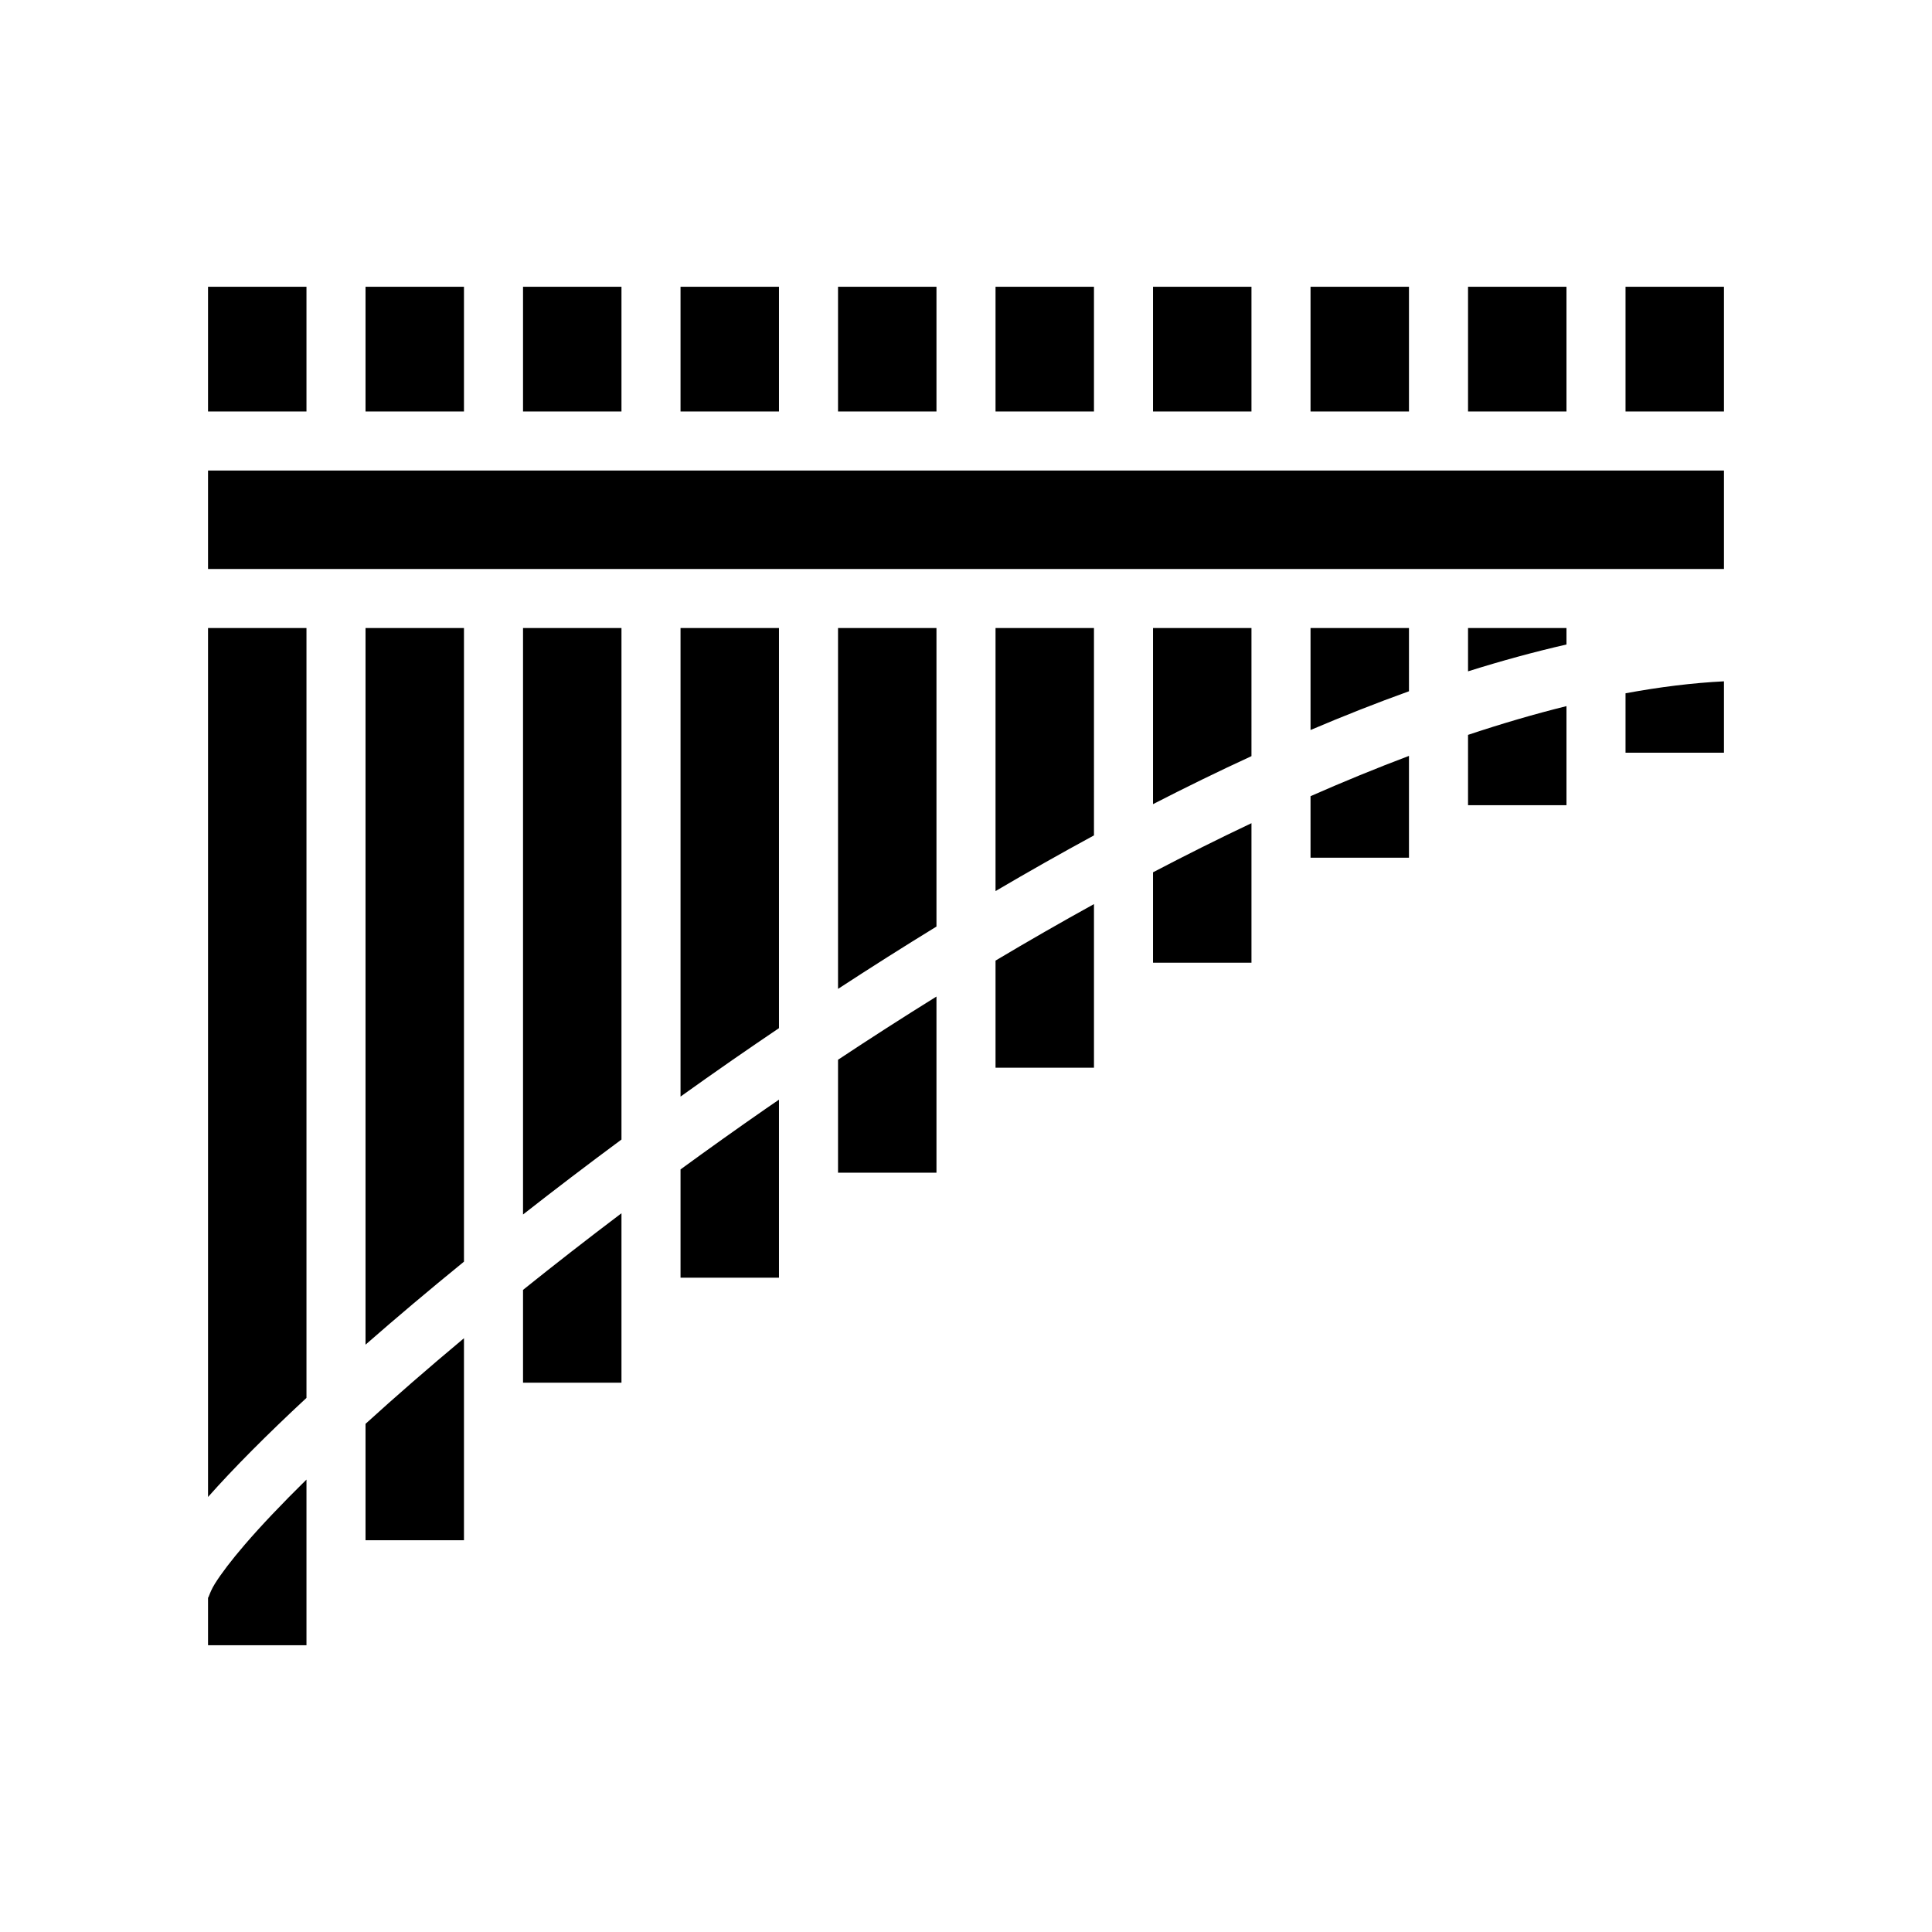 <svg xmlns="http://www.w3.org/2000/svg" width="100%" height="100%" viewBox="0 0 588.8 588.8"><path d="M63.4 87.4v38h30V87.4H63.4z m48 0v38h30V87.4H111.4z m48 0v38h30V87.4h-30z m48 0v38h30V87.4h-30z m48 0v38h30V87.4h-30z m48 0v38h30V87.4h-30z m48 0v38h30V87.4h-30z m48 0v38h30V87.4h-30z m48 0v38h30V87.4h-30z m48 0v38h30V87.4h-30zM63.4 143.4v30h462v-30H63.4z m0 48v264.824c7.76-8.745 17.86-18.918 30-30.197V191.4H63.4z m48 0v218.402c9.233-8.09 19.286-16.572 30-25.295V191.4H111.4z m48 0v178.73c9.595-7.523 19.615-15.16 30-22.843V191.4h-30z m48 0v142.795c5.223-3.735 10.506-7.468 15.87-11.19 4.66-3.233 9.38-6.454 14.13-9.666V191.4h-30z m48 0v109.975c9.866-6.444 19.878-12.792 30-18.998V191.4h-30z m48 0v80.164c9.938-5.843 19.95-11.515 30-16.97V191.4h-30z m48 0v53.67c10.002-5.138 20.014-10.032 30-14.63V191.4h-30z m48 0v31.078c10.065-4.28 20.08-8.24 30-11.805V191.4h-30z m48 0v13.2c10.142-3.19 20.155-5.935 30-8.18V191.4h-30z m78 16.24c-9.602 0.487-19.63 1.73-30 3.65V229.4h30v-21.76z m-48 7.56c-9.776 2.42-19.793 5.358-30 8.762V245.4h30v-30.2z m-48 15.167c-9.883 3.725-19.9 7.835-30 12.277V261.4h30v-31.033z m-48 20.51c-9.97 4.718-19.984 9.72-30 14.966V293.4h30v-42.523z m-48 24.656c-10.05 5.545-20.064 11.298-30 17.22V325.4h30v-49.867z m-48 28.176c-10.14 6.298-20.155 12.735-30 19.262V357.4h30v-53.69z m-48 31.424c-1.29 0.887-2.588 1.772-3.87 2.66-8.907 6.18-17.628 12.397-26.13 18.6V389.4h30v-54.266z m-48 34.62c-10.453 7.895-20.473 15.708-30 23.353V421.4h30v-51.646z m-48 38.087c-10.922 9.127-20.983 17.888-30 26.09V469.4h30v-61.56z m-48 43.08c-7.535 7.413-13.883 14.104-18.77 19.787-4.14 4.81-7.254 8.933-9.14 11.953-1.887 3.02-2.09 5.303-2.09 3.74v15h30v-50.48z" /></svg>